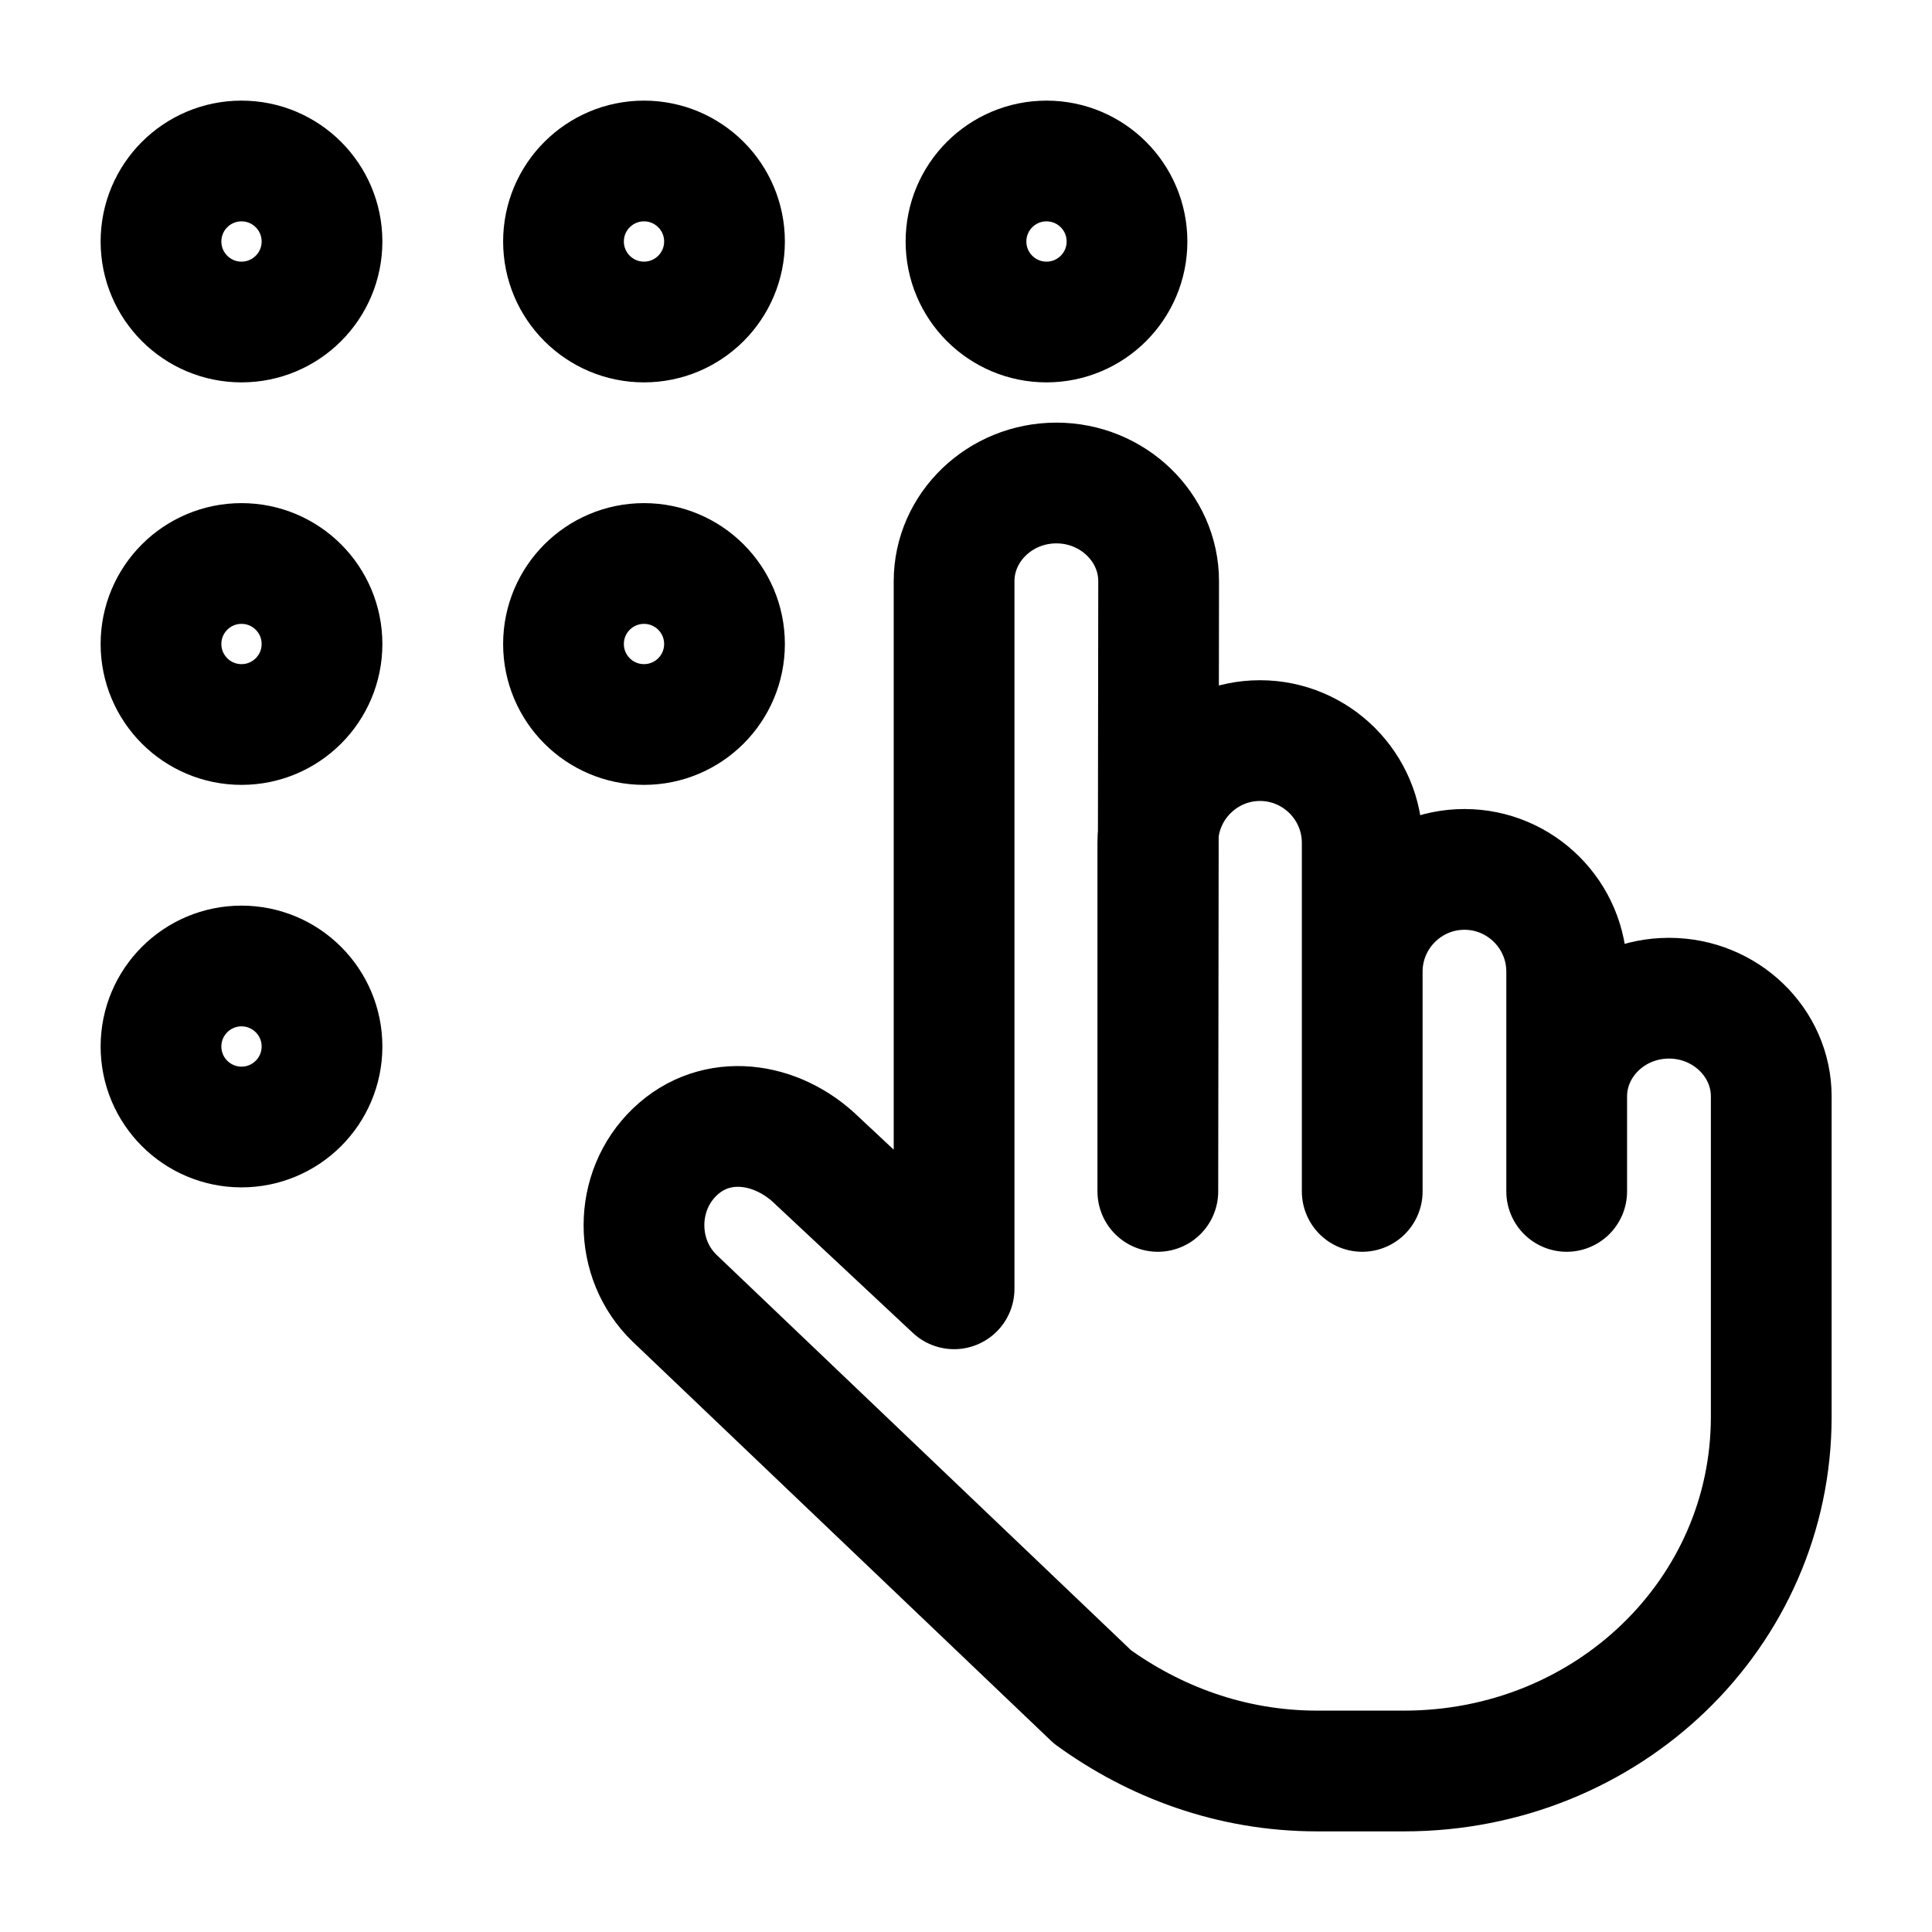 <svg width="24" height="24" viewBox="0 0 24 24" fill="none" xmlns="http://www.w3.org/2000/svg">
<path d="M14.383 14.8V10.47C14.383 9.77 14.953 9.2 15.652 9.2C16.352 9.2 16.922 9.77 16.922 10.47V14.8V12.07C16.922 11.37 17.492 10.8 18.192 10.8C18.892 10.8 19.462 11.37 19.462 12.07V14.8V13.62C19.462 12.95 20.032 12.4 20.733 12.4C21.433 12.4 22.003 12.95 22.003 13.62V17.6C22.003 20.04 19.973 22 17.442 22H16.363C15.283 22 14.332 21.63 13.572 21.08L8.383 16.13C7.872 15.64 7.872 14.8 8.383 14.31C8.893 13.82 9.652 13.93 10.152 14.42L11.852 16.01V7.22C11.852 6.55 12.422 6 13.123 6C13.822 6 14.393 6.55 14.393 7.22L14.383 14.8Z" stroke="black" stroke-width="1.5" stroke-linecap="round" stroke-linejoin="round"/>
<circle cx="3" cy="13" r="1" stroke="black" stroke-width="1.5" stroke-linecap="round" stroke-linejoin="round"/>
<circle cx="8" cy="8" r="1" stroke="black" stroke-width="1.5" stroke-linecap="round" stroke-linejoin="round"/>
<circle cx="3" cy="8" r="1" stroke="black" stroke-width="1.5" stroke-linecap="round" stroke-linejoin="round"/>
<circle cx="13" cy="3" r="1" stroke="black" stroke-width="1.5" stroke-linecap="round" stroke-linejoin="round"/>
<circle cx="8" cy="3" r="1" stroke="black" stroke-width="1.5" stroke-linecap="round" stroke-linejoin="round"/>
<circle cx="3" cy="3" r="1" stroke="black" stroke-width="1.5" stroke-linecap="round" stroke-linejoin="round"/>
</svg>
